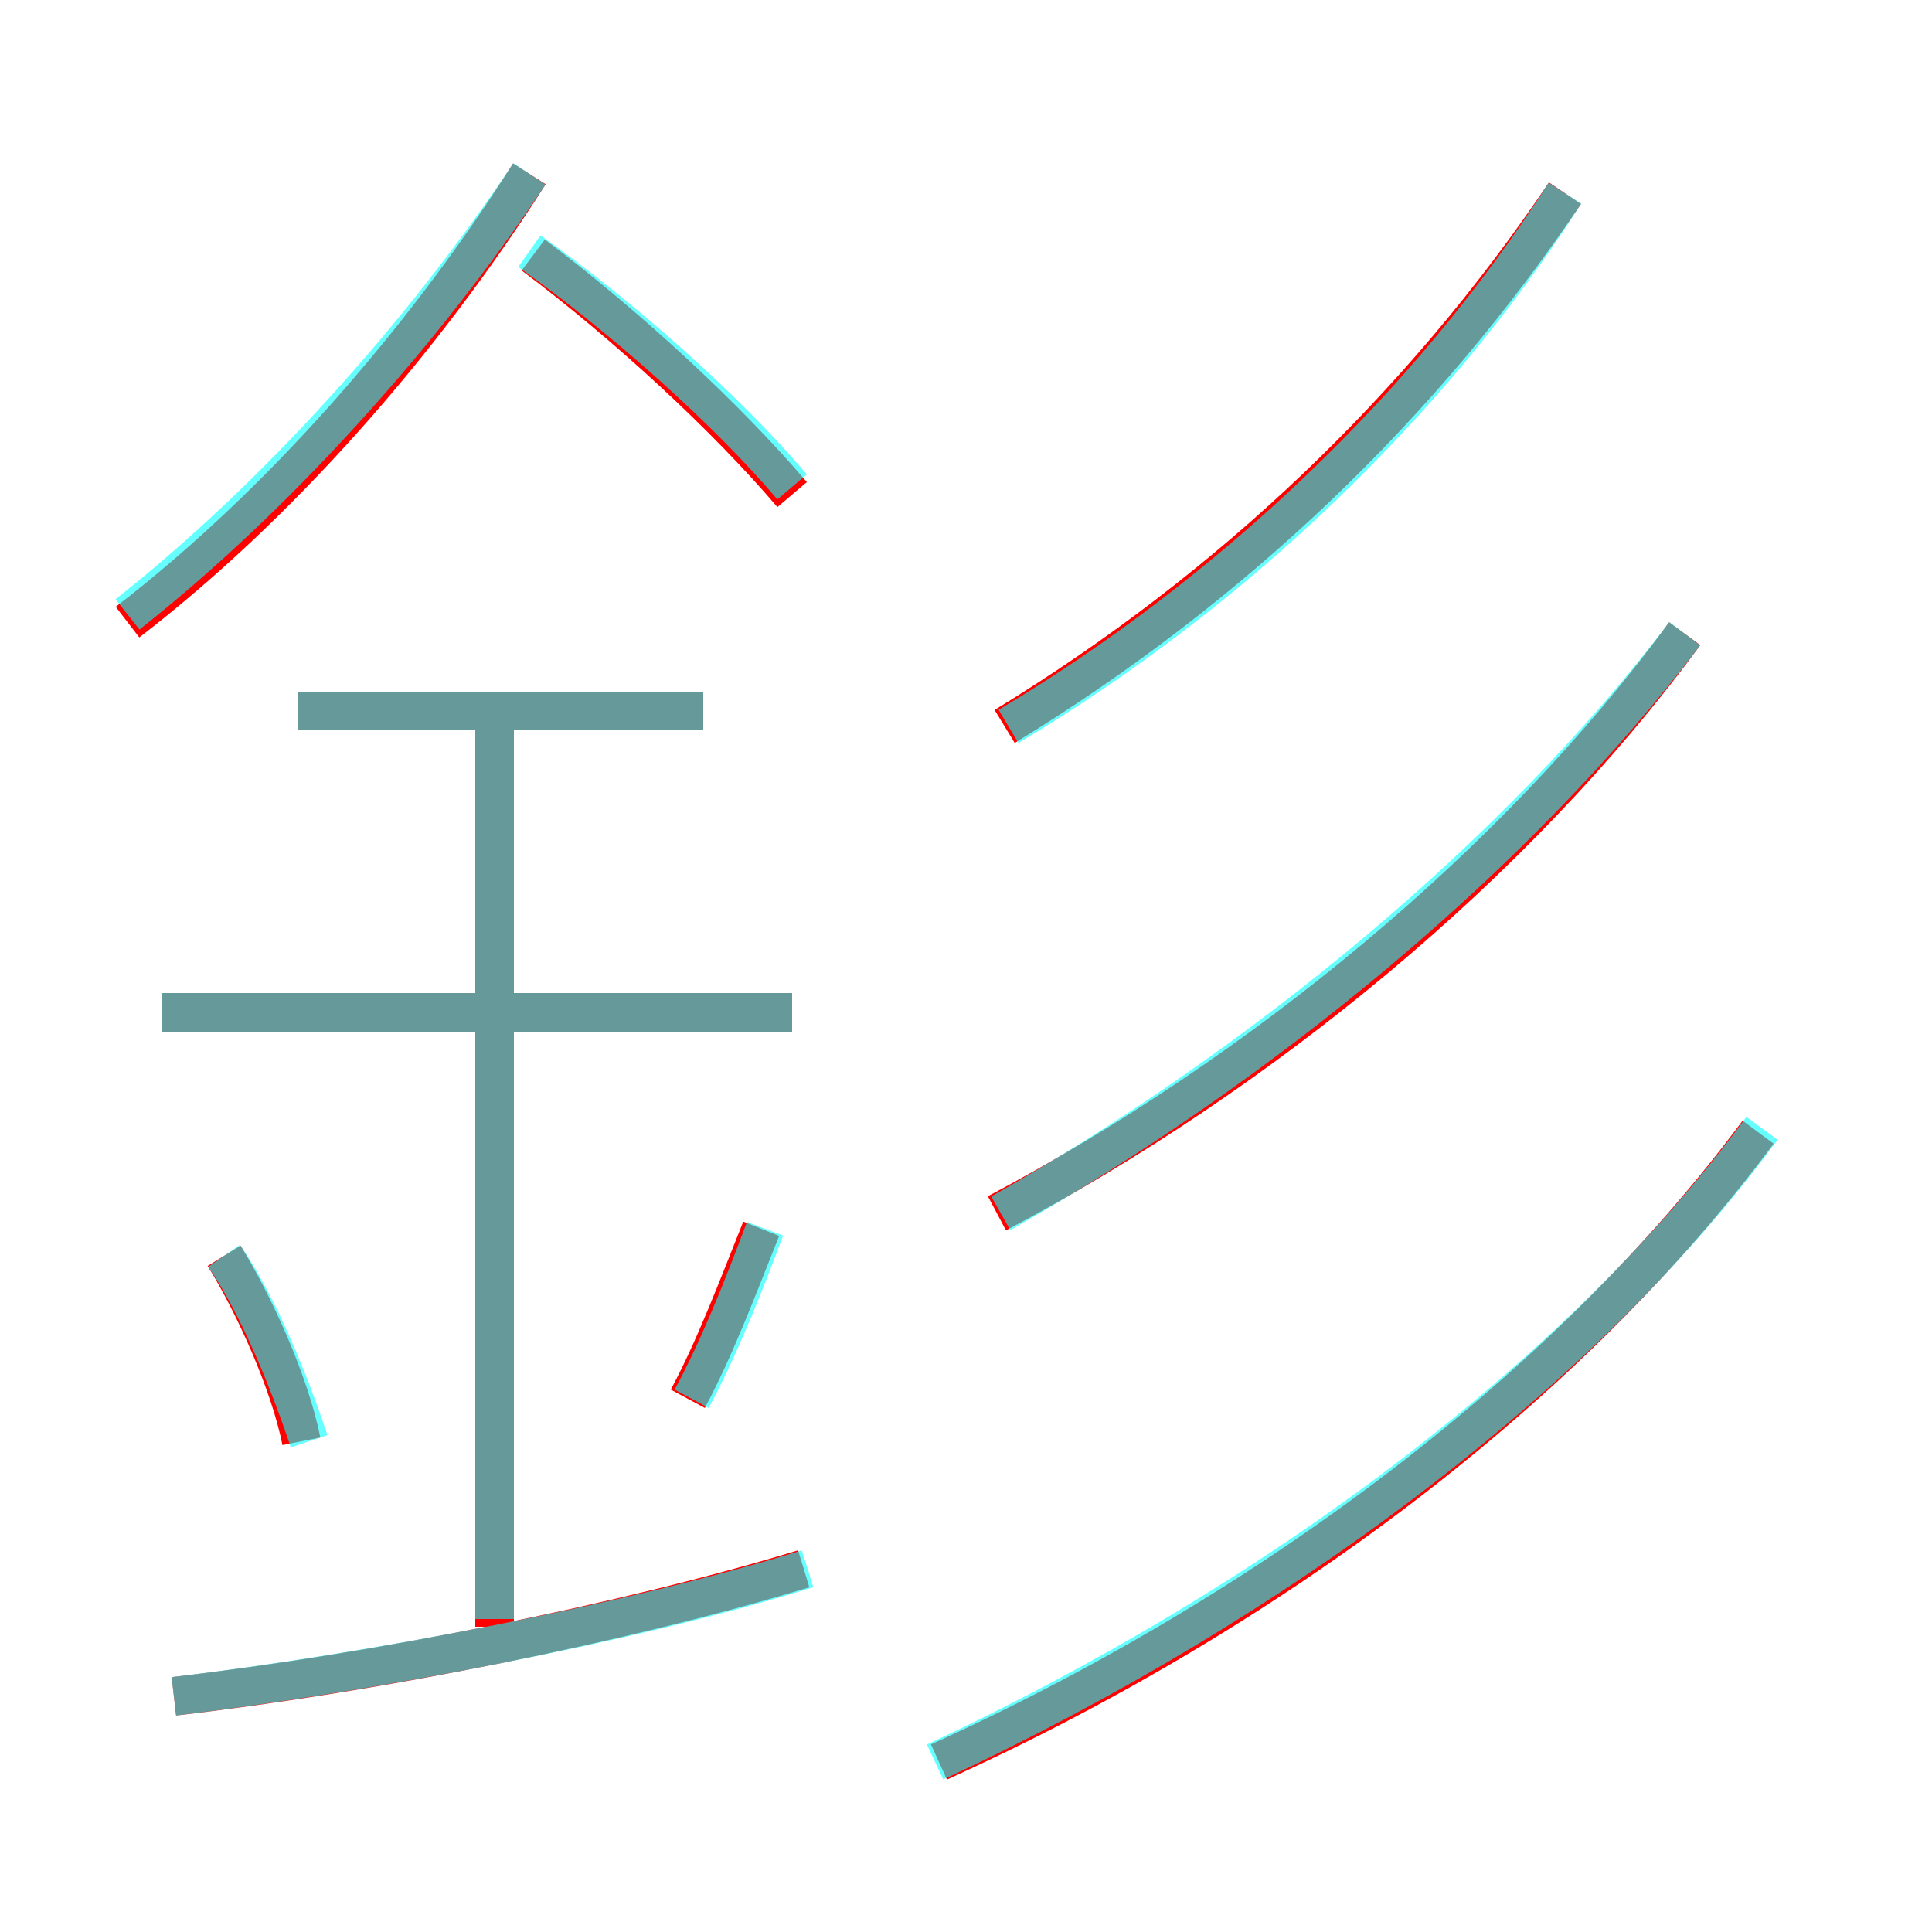 <?xml version='1.0' encoding='utf8'?>
<svg viewBox="0.0 -6.0 50.0 50.0" version="1.1" xmlns="http://www.w3.org/2000/svg">
<rect x="0.0" y="-6.0" width="50.0" height="50.0" fill="#333333" stroke="none"/>
<rect x="-1000" y="-1000" width="2000" height="2000" stroke="white" fill="white"/>
<g style="fill:none;stroke:rgba(255, 0, 0, 1);  stroke-width:1"><path d="M 24.3 1.6 C 32.9 -2.3 40.6 -8.1 45.5 -14.7 M 4.5 -0.1 C 9.7 -0.7 16.2 -2.0 20.8 -3.4 M 7.8 -6.7 C 7.5 -8.2 6.6 -10.2 5.8 -11.5 M 12.8 -1.9 L 12.8 -25.8 M 17.8 -7.8 C 18.5 -9.1 19.1 -10.7 19.7 -12.2 M 20.5 -17.8 L 4.2 -17.8 M 18.2 -25.6 L 7.7 -25.6 M 3.3 -27.9 C 7.2 -30.9 10.9 -35.1 13.7 -39.5 M 20.5 -31.2 C 18.8 -33.2 16.2 -35.6 13.8 -37.4 M 25.8 -12.6 C 32.6 -16.2 39.2 -21.6 43.6 -27.6 M 26.0 -25.2 C 31.9 -28.8 36.8 -33.5 40.5 -39.0" transform="translate(0.0 38.0)" />
</g>
<g style="fill:none;stroke:rgba(0, 255, 255, 0.6);  stroke-width:1">
<path d="M 24.2 1.6 C 33.0 -2.5 40.9 -8.4 45.6 -14.8 M 4.5 -0.1 C 9.5 -0.7 16.4 -2.0 20.9 -3.4 M 8.0 -6.7 C 7.5 -8.2 6.7 -10.2 5.8 -11.5 M 12.8 -2.1 L 12.8 -25.7 M 17.9 -7.8 C 18.6 -9.1 19.2 -10.6 19.8 -12.2 M 20.5 -17.8 L 4.2 -17.8 M 18.2 -25.6 L 7.7 -25.6 M 3.3 -28.1 C 7.1 -31.1 10.9 -35.3 13.7 -39.5 M 20.5 -31.4 C 18.8 -33.4 16.1 -35.8 13.7 -37.5 M 25.9 -12.6 C 32.6 -16.4 39.2 -21.8 43.6 -27.6 M 26.1 -25.2 C 31.8 -28.6 37.0 -33.5 40.5 -39.0" transform="translate(0.0 38.0)" />
</g>
</svg>